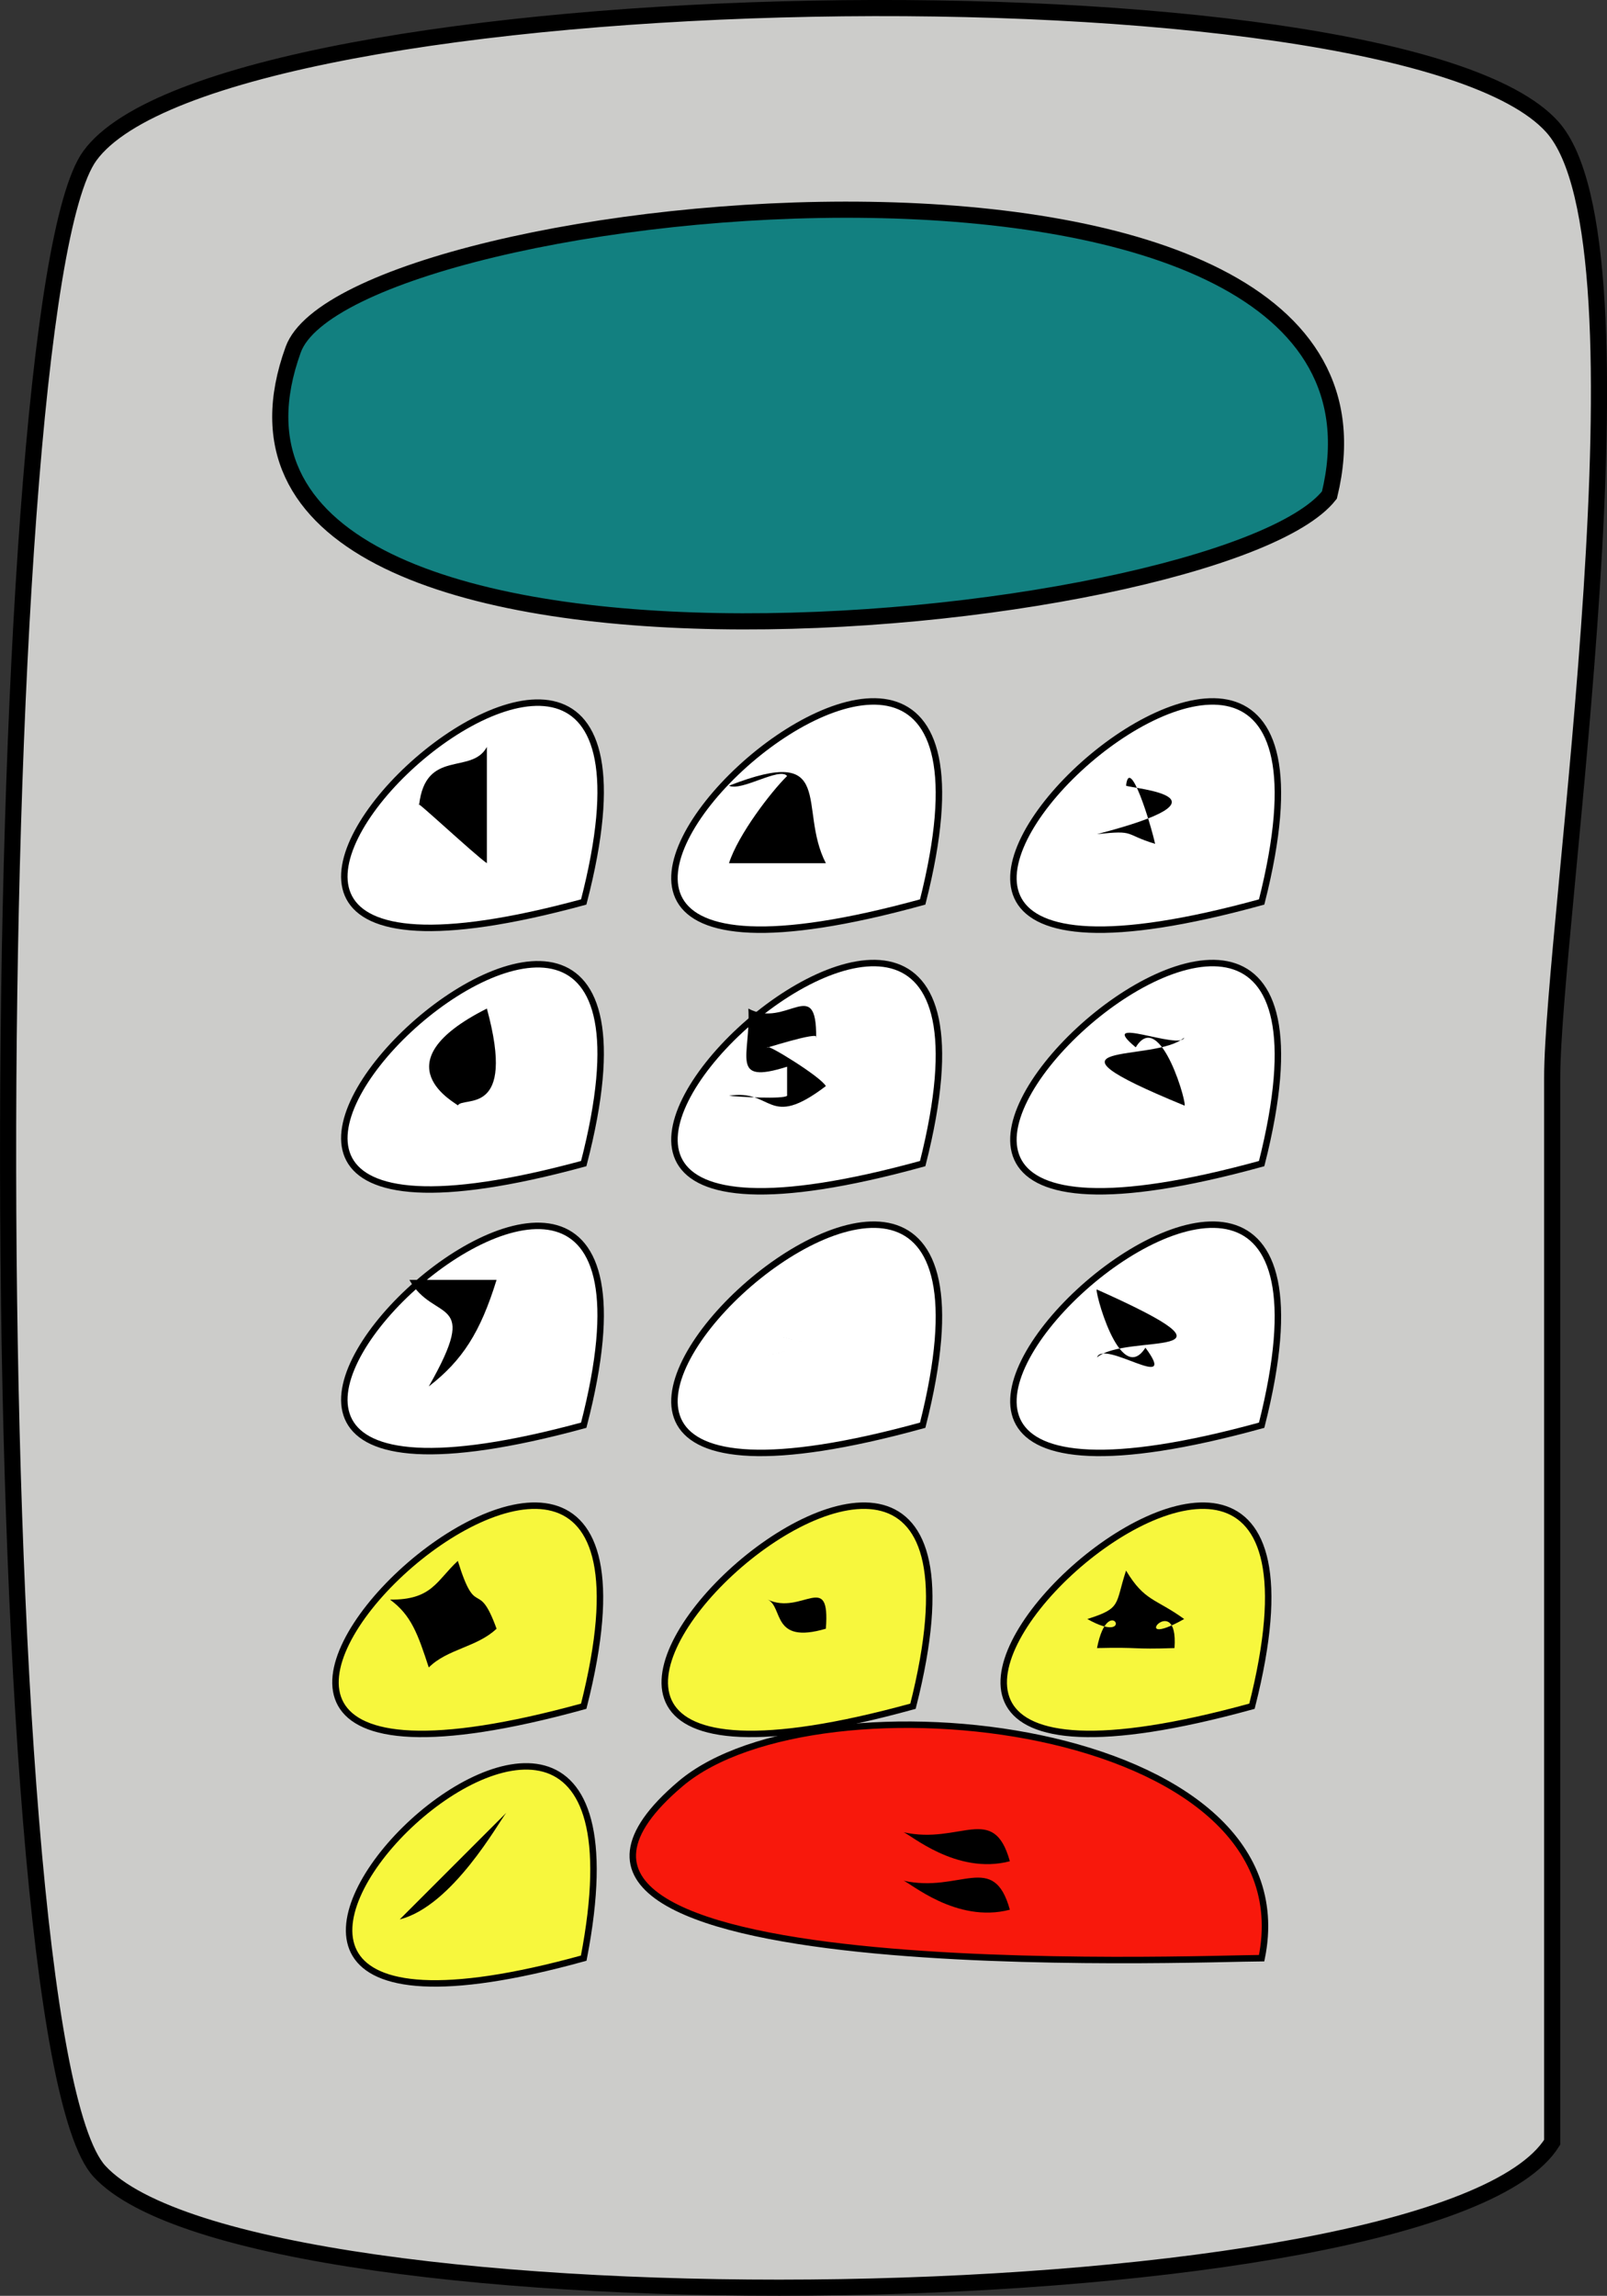 <svg xmlns="http://www.w3.org/2000/svg" xmlns:xlink="http://www.w3.org/1999/xlink" version="1.1" id="Layer_1" x="0px" y="0px" enable-background="new 0 0 822.05 841.89" xml:space="preserve" viewBox="346.92 332.45 124.45 177.7">
<rect x="346.92" y="332.45" width="124.45" height="177.7" fill="#333333" stroke="none"/>
<path fill-rule="evenodd" clip-rule="evenodd" fill="#CCCCCA" stroke="#000000" stroke-width="1.25" stroke-linecap="square" stroke-miterlimit="10" d="  M467.125,498.265c-8.74,14-100.598,15.161-112.5,2.25c-9.483-10.287-9.14-144.449-0.75-156c10.176-14.01,101.219-15.616,113.25-2.25  c8.154,9.059,0,61.87,0,73.638C467.125,443.357,467.125,470.811,467.125,498.265z"/>
<path fill-rule="evenodd" clip-rule="evenodd" fill="#128080" d="M449.875,370.765c-8.367,10.697-91.228,19.082-80.25-11.25  C373.946,347.576,457.639,338.849,449.875,370.765z"/>
<path fill="none" stroke="#000000" stroke-width="1.25" stroke-linecap="square" stroke-miterlimit="10" d="M449.875,370.765  c-8.367,10.697-91.228,19.082-80.25-11.25C373.946,347.576,457.639,338.849,449.875,370.765z"/>
<path fill-rule="evenodd" clip-rule="evenodd" fill="#FFFFFF" stroke="#000000" stroke-width="0.5" stroke-linecap="square" stroke-miterlimit="10" d="  M392.125,402.265C345.602,414.927,402.587,361.916,392.125,402.265L392.125,402.265z"/>
<path fill-rule="evenodd" clip-rule="evenodd" fill="#FFFFFF" stroke="#000000" stroke-width="0.5" stroke-linecap="square" stroke-miterlimit="10" d="  M444.625,402.265C396.593,415.503,454.982,361.474,444.625,402.265L444.625,402.265z"/>
<path fill-rule="evenodd" clip-rule="evenodd" fill="#FFFFFF" stroke="#000000" stroke-width="0.5" stroke-linecap="square" stroke-miterlimit="10" d="  M418.375,402.265C370.343,415.503,428.732,361.474,418.375,402.265L418.375,402.265z"/>
<path fill-rule="evenodd" clip-rule="evenodd" fill="#FFFFFF" stroke="#000000" stroke-width="0.5" stroke-linecap="square" stroke-miterlimit="10" d="  M392.125,422.515C345.602,435.177,402.587,382.166,392.125,422.515L392.125,422.515z"/>
<path fill-rule="evenodd" clip-rule="evenodd" fill="#FFFFFF" stroke="#000000" stroke-width="0.5" stroke-linecap="square" stroke-miterlimit="10" d="  M444.625,422.515C396.593,435.753,454.982,381.724,444.625,422.515L444.625,422.515z"/>
<path fill-rule="evenodd" clip-rule="evenodd" fill="#FFFFFF" stroke="#000000" stroke-width="0.5" stroke-linecap="square" stroke-miterlimit="10" d="  M418.375,422.515C370.343,435.753,428.732,381.724,418.375,422.515L418.375,422.515z"/>
<path fill-rule="evenodd" clip-rule="evenodd" fill="#FFFFFF" stroke="#000000" stroke-width="0.5" stroke-linecap="square" stroke-miterlimit="10" d="  M392.125,442.765C345.602,455.427,402.587,402.416,392.125,442.765L392.125,442.765z"/>
<path fill-rule="evenodd" clip-rule="evenodd" fill="#FFFFFF" stroke="#000000" stroke-width="0.5" stroke-linecap="square" stroke-miterlimit="10" d="  M444.625,442.765C396.593,456.003,454.982,401.974,444.625,442.765L444.625,442.765z"/>
<path fill-rule="evenodd" clip-rule="evenodd" fill="#FFFFFF" stroke="#000000" stroke-width="0.5" stroke-linecap="square" stroke-miterlimit="10" d="  M418.375,442.765C370.343,456.003,428.732,401.974,418.375,442.765L418.375,442.765z"/>
<path fill-rule="evenodd" clip-rule="evenodd" fill="#F7F73D" stroke="#000000" stroke-width="0.5" stroke-linecap="square" stroke-miterlimit="10" d="  M392.125,464.515C344.093,477.753,402.482,423.724,392.125,464.515L392.125,464.515z"/>
<path fill-rule="evenodd" clip-rule="evenodd" fill="#F7F73D" stroke="#000000" stroke-width="0.5" stroke-linecap="square" stroke-miterlimit="10" d="  M443.875,464.515C395.843,477.753,454.232,423.724,443.875,464.515L443.875,464.515z"/>
<path fill-rule="evenodd" clip-rule="evenodd" fill="#F7F73D" stroke="#000000" stroke-width="0.5" stroke-linecap="square" stroke-miterlimit="10" d="  M417.625,464.515C369.593,477.753,427.982,423.724,417.625,464.515L417.625,464.515z"/>
<path fill-rule="evenodd" clip-rule="evenodd" fill="#F7F73D" stroke="#000000" stroke-width="0.5" stroke-linecap="square" stroke-miterlimit="10" d="  M392.125,484.015C347.718,496.301,399.637,445.156,392.125,484.015L392.125,484.015z"/>
<path fill-rule="evenodd" clip-rule="evenodd" fill="#F8180C" stroke="#000000" stroke-width="0.5" stroke-linecap="square" stroke-miterlimit="10" d="  M444.625,484.015c-4.288,0-63.932,2.533-45-13.5C410.19,461.568,448.379,465.598,444.625,484.015z"/>
<path fill-rule="evenodd" clip-rule="evenodd" d="M384.625,390.265c0,3,0,6,0,9c-0.997-0.696-5.772-5.157-5.25-4.5  C379.878,390.356,383.436,392.463,384.625,390.265z"/>
<path fill-rule="evenodd" clip-rule="evenodd" d="M410.877,399.265c-2.5,0-5.001,0-7.502,0c0.708-2.219,3.281-5.558,4.5-6.75  c-0.579-0.72-3.528,1.213-4.5,0.75C411.778,389.986,408.669,394.997,410.877,399.265z"/>
<path fill-rule="evenodd" clip-rule="evenodd" d="M434.125,393.265c0.635,0.248,8.898,0.86-2.25,3.75  c3.036-0.328,2.03,0.003,4.5,0.75C435.997,396.081,434.386,390.896,434.125,393.265z"/>
<path fill-rule="evenodd" clip-rule="evenodd" d="M382.375,418.015c0.024-0.117-6.283-3.206,2.25-7.5  C386.937,418.994,382.785,417.259,382.375,418.015z M382.375,415.765C380.564,413.955,380.564,413.955,382.375,415.765  L382.375,415.765z"/>
<path fill-rule="evenodd" clip-rule="evenodd" d="M404.875,410.515c2.939,1.591,5.296-2.649,5.252,2.25  c0.415-0.602-4.668,1.071-3.752,0.75c-0.112-0.31,4.072,2.243,4.502,3c-4.525,3.438-4.065,0.188-7.502,0.75  c0.85,0.092,4.187,0.275,4.5,0c0-0.75,0-1.5,0-2.25C403.351,416.445,405.086,414.146,404.875,410.515z"/>
<path fill-rule="evenodd" clip-rule="evenodd" d="M438.625,412.765c-0.291,1.01-6.917-1.855-3.75,0.75  c1.926-3.165,4.124,4.86,3.75,4.5C426.008,412.833,436.341,414.771,438.625,412.765z M434.125,416.515  C436.674,416.137,437.222,416.056,434.125,416.515L434.125,416.515z"/>
<path fill-rule="evenodd" clip-rule="evenodd" d="M378.625,431.515c2.25,0,4.5,0,6.75,0c-1.25,4.054-2.643,6.233-5.25,8.25  C384.196,432.616,380.522,434.881,378.625,431.515z"/>
<path fill-rule="evenodd" clip-rule="evenodd" d="M404.875,435.265C407.93,436.028,412.445,437.156,404.875,435.265L404.875,435.265  z M405.625,437.515C408.237,436.915,408.66,436.817,405.625,437.515L405.625,437.515z M405.625,433.765  C408.462,433.549,408.439,433.55,405.625,433.765L405.625,433.765z"/>
<path fill-rule="evenodd" clip-rule="evenodd" d="M431.875,437.515c0.509-1.426,6.428,2.862,3.75-0.75  c-2.009,3.136-4.048-4.803-3.75-4.5C444.5,437.903,434.203,435.568,431.875,437.515z M436.375,433.765  C433.826,434.143,433.278,434.224,436.375,433.765L436.375,433.765z"/>
<path fill-rule="evenodd" clip-rule="evenodd" d="M416.875,474.265c4.402,0.993,6.983-2.303,8.25,2.25  C420.968,477.602,417.353,474.373,416.875,474.265z M416.875,478.015c4.402,0.993,6.983-2.303,8.25,2.25  C420.968,481.352,417.353,478.123,416.875,478.015z"/>
<path fill-rule="evenodd" clip-rule="evenodd" d="M406.375,456.265c2.654,1.242,4.853-2.314,4.502,2.25  C406.648,459.759,407.599,456.837,406.375,456.265z"/>
<path fill-rule="evenodd" clip-rule="evenodd" d="M377.125,456.265c3.26,0.027,3.583-1.453,5.25-3c1.447,4.684,1.535,1.229,3,5.25  c-1.514,1.439-3.799,1.553-5.25,3C379.284,458.938,378.765,457.457,377.125,456.265z"/>
<path fill-rule="evenodd" clip-rule="evenodd" d="M386.125,472.765c-0.593,0.733-4.156,7.214-8.25,8.25  C380.625,478.265,383.375,475.515,386.125,472.765z"/>
<path fill-rule="evenodd" clip-rule="evenodd" d="M434.125,454.015c1.435,2.394,2.271,2.14,4.5,3.75  c-4.62,2.596-0.407-2.433-0.75,2.25c-3.383,0.115-2.602-0.083-6,0c0.899-4.567,3.138-0.065-0.75-2.25  C433.813,456.916,433.252,456.661,434.125,454.015z"/>
</svg>